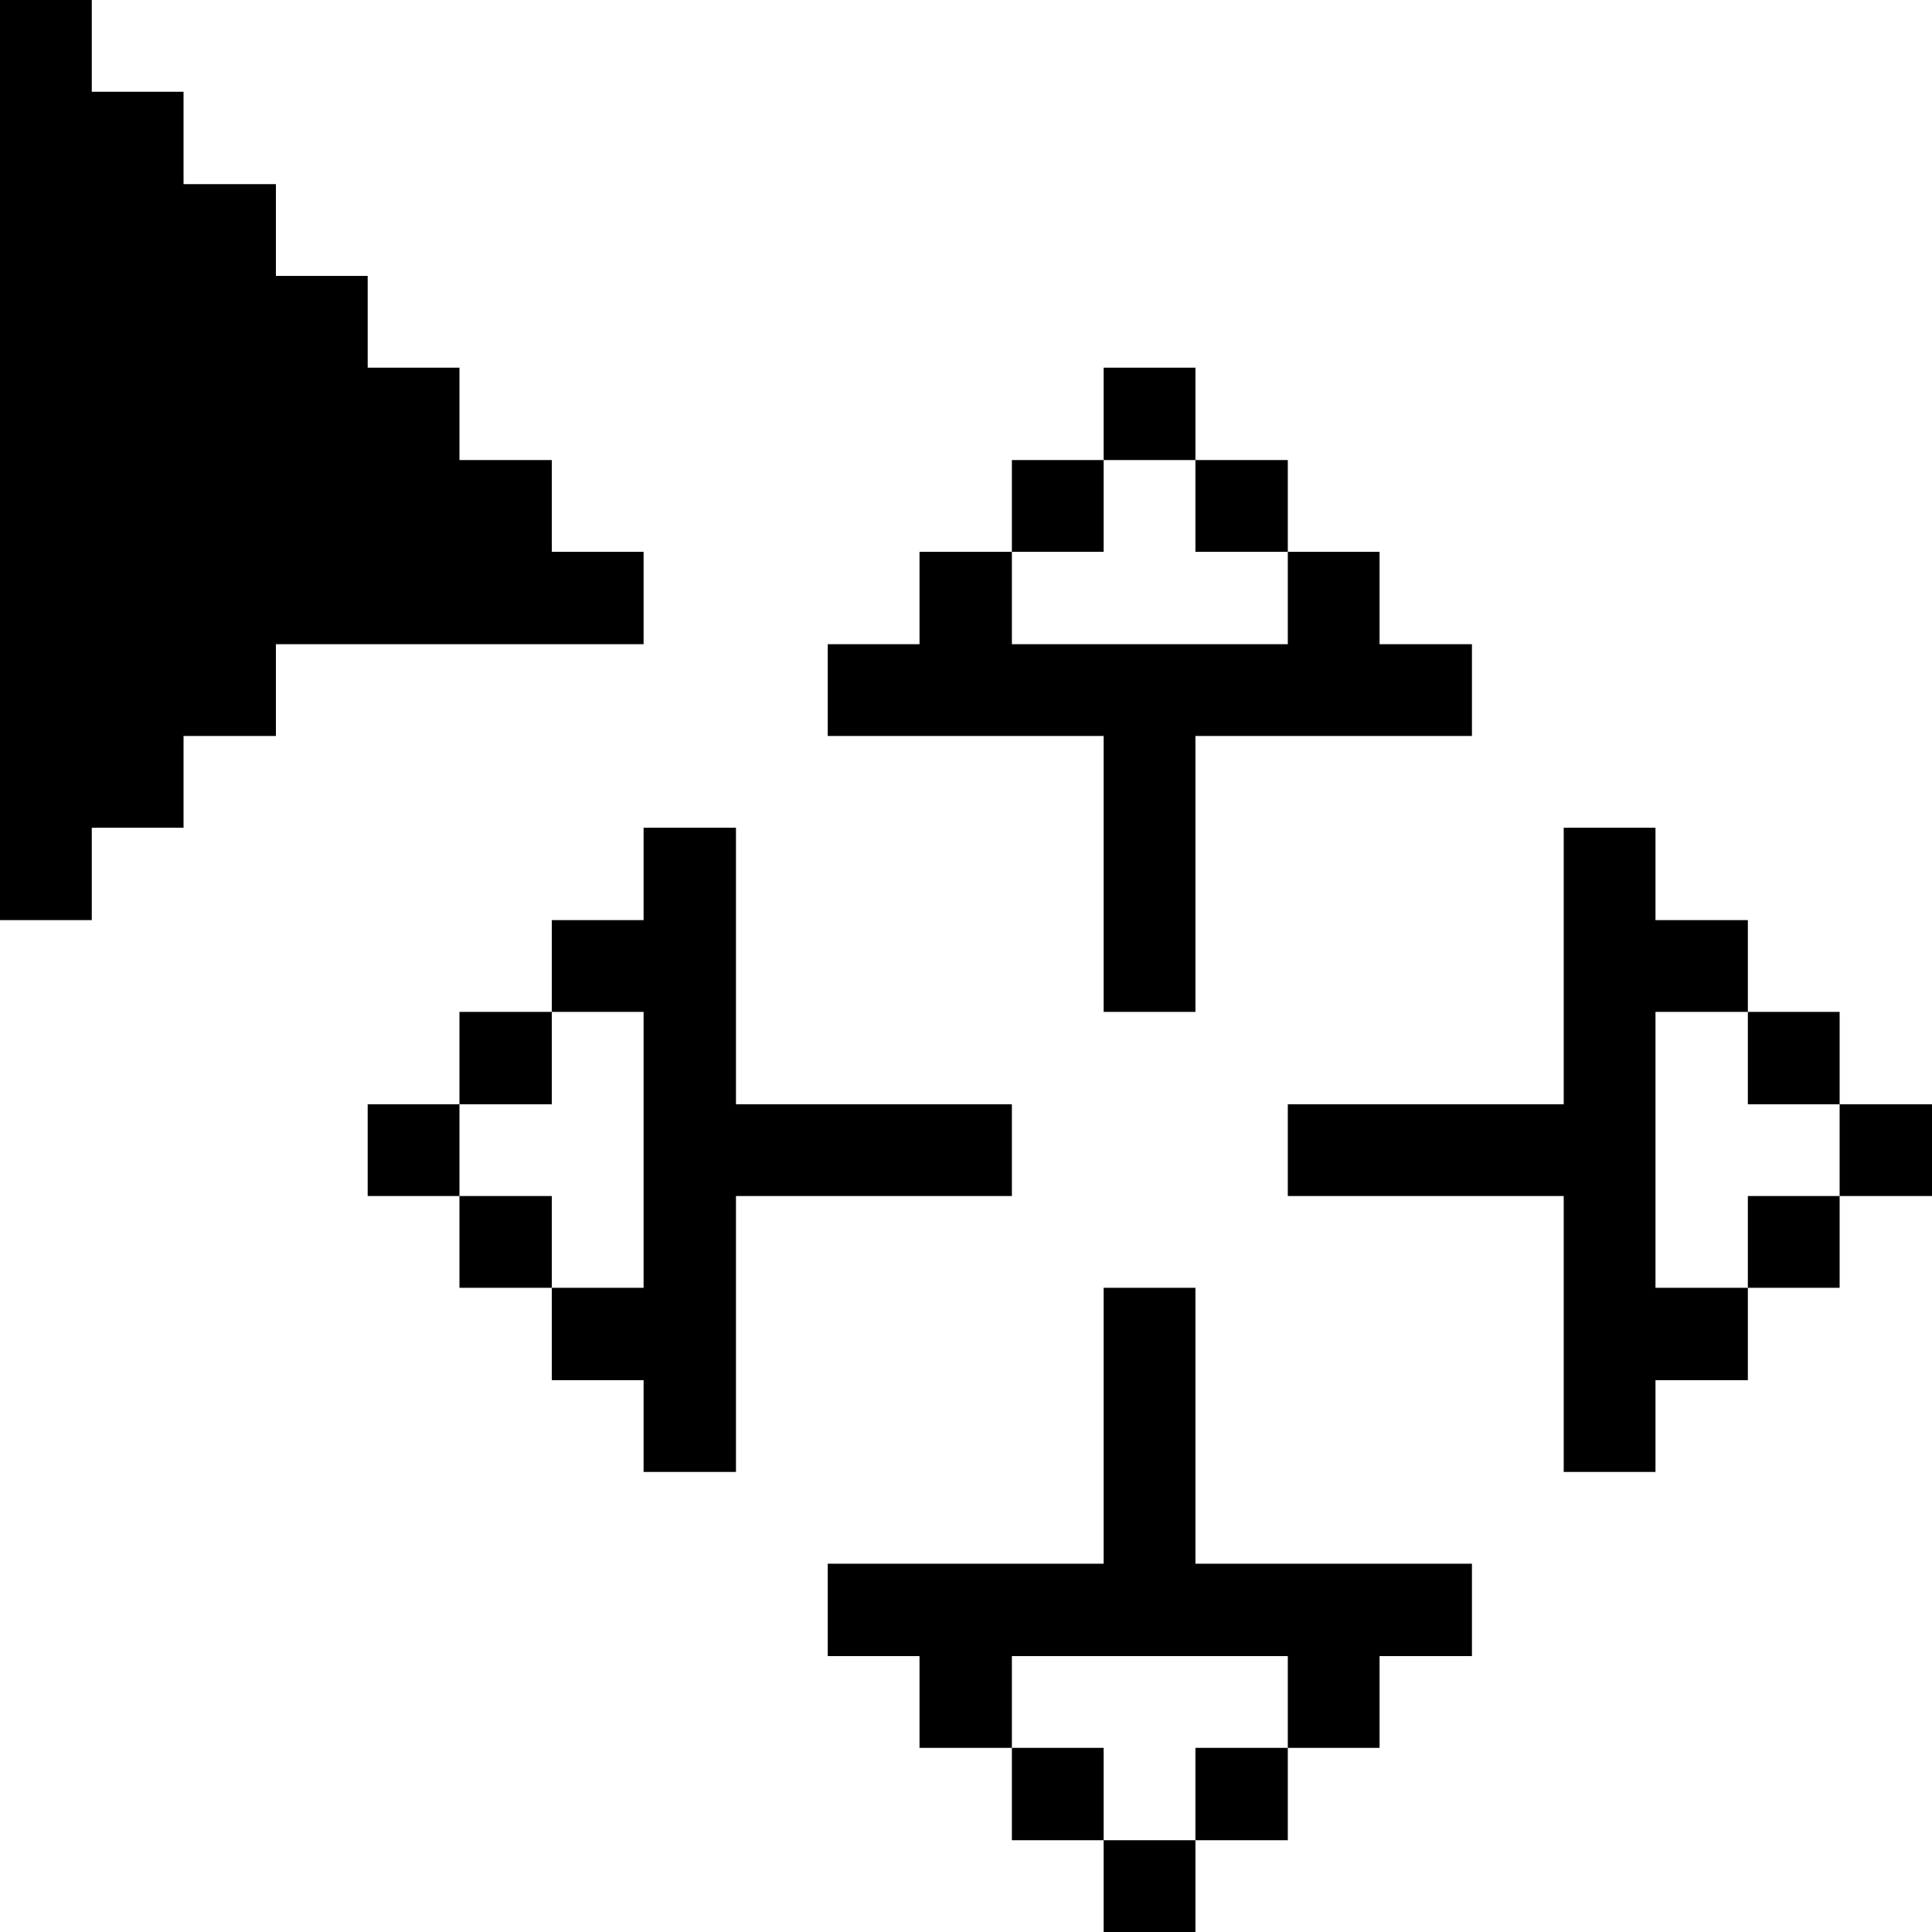 <svg xmlns="http://www.w3.org/2000/svg" viewBox="0 0 32 32" id="Interface-Essential-Cursor-Select--Streamline-Pixel">
  <desc>
    Interface Essential Cursor Select Streamline Icon: https://streamlinehq.com
  </desc>
  <title>interface-essential-cursor-select</title>
  <g>
    <path d="M30.47 18.29H32v1.52h-1.53Z" fill="#000000" stroke-width="1"></path>
    <path d="M28.95 19.81h1.52v1.52h-1.52Z" fill="#000000" stroke-width="1"></path>
    <path d="M28.95 16.76h1.52v1.53h-1.52Z" fill="#000000" stroke-width="1"></path>
    <path d="m27.42 16.76 1.53 0 0 -1.52 -1.53 0 0 -1.53 -1.52 0 0 4.58 -4.57 0 0 1.52 4.57 0 0 4.57 1.52 0 0 -1.52 1.53 0 0 -1.53 -1.53 0 0 -4.57z" fill="#000000" stroke-width="1"></path>
    <path d="m21.33 27.43 0 1.52 1.52 0 0 -1.52 1.53 0 0 -1.53 -4.58 0 0 -4.57 -1.52 0 0 4.57 -4.57 0 0 1.53 1.52 0 0 1.52 1.53 0 0 -1.52 4.57 0z" fill="#000000" stroke-width="1"></path>
    <path d="M19.8 28.95h1.53v1.53H19.8Z" fill="#000000" stroke-width="1"></path>
    <path d="M19.8 7.62h1.53v1.52H19.8Z" fill="#000000" stroke-width="1"></path>
    <path d="M18.28 30.48h1.52V32h-1.52Z" fill="#000000" stroke-width="1"></path>
    <path d="M18.28 6.09h1.52v1.53h-1.52Z" fill="#000000" stroke-width="1"></path>
    <path d="M16.76 28.95h1.52v1.53h-1.52Z" fill="#000000" stroke-width="1"></path>
    <path d="M16.76 7.62h1.52v1.52h-1.52Z" fill="#000000" stroke-width="1"></path>
    <path d="m24.38 10.67 -1.53 0 0 -1.53 -1.52 0 0 1.53 -4.57 0 0 -1.53 -1.53 0 0 1.53 -1.52 0 0 1.52 4.57 0 0 4.57 1.52 0 0 -4.57 4.58 0 0 -1.52z" fill="#000000" stroke-width="1"></path>
    <path d="m10.66 15.24 -1.52 0 0 1.52 1.52 0 0 4.57 -1.52 0 0 1.53 1.52 0 0 1.52 1.53 0 0 -4.57 4.57 0 0 -1.52 -4.57 0 0 -4.58 -1.53 0 0 1.53z" fill="#000000" stroke-width="1"></path>
    <path d="M7.61 19.81h1.53v1.52H7.61Z" fill="#000000" stroke-width="1"></path>
    <path d="M7.61 16.76h1.53v1.53H7.61Z" fill="#000000" stroke-width="1"></path>
    <path d="M6.09 18.29h1.52v1.52H6.09Z" fill="#000000" stroke-width="1"></path>
    <path d="m1.52 13.71 1.52 0 0 -1.52 1.53 0 0 -1.52 6.09 0 0 -1.53 -1.52 0 0 -1.52 -1.53 0 0 -1.53 -1.52 0 0 -1.52 -1.52 0 0 -1.52 -1.53 0 0 -1.53 -1.52 0 0 -1.52L0 0l0 15.24 1.52 0 0 -1.53z" fill="#000000" stroke-width="1"></path>
  </g>
</svg>